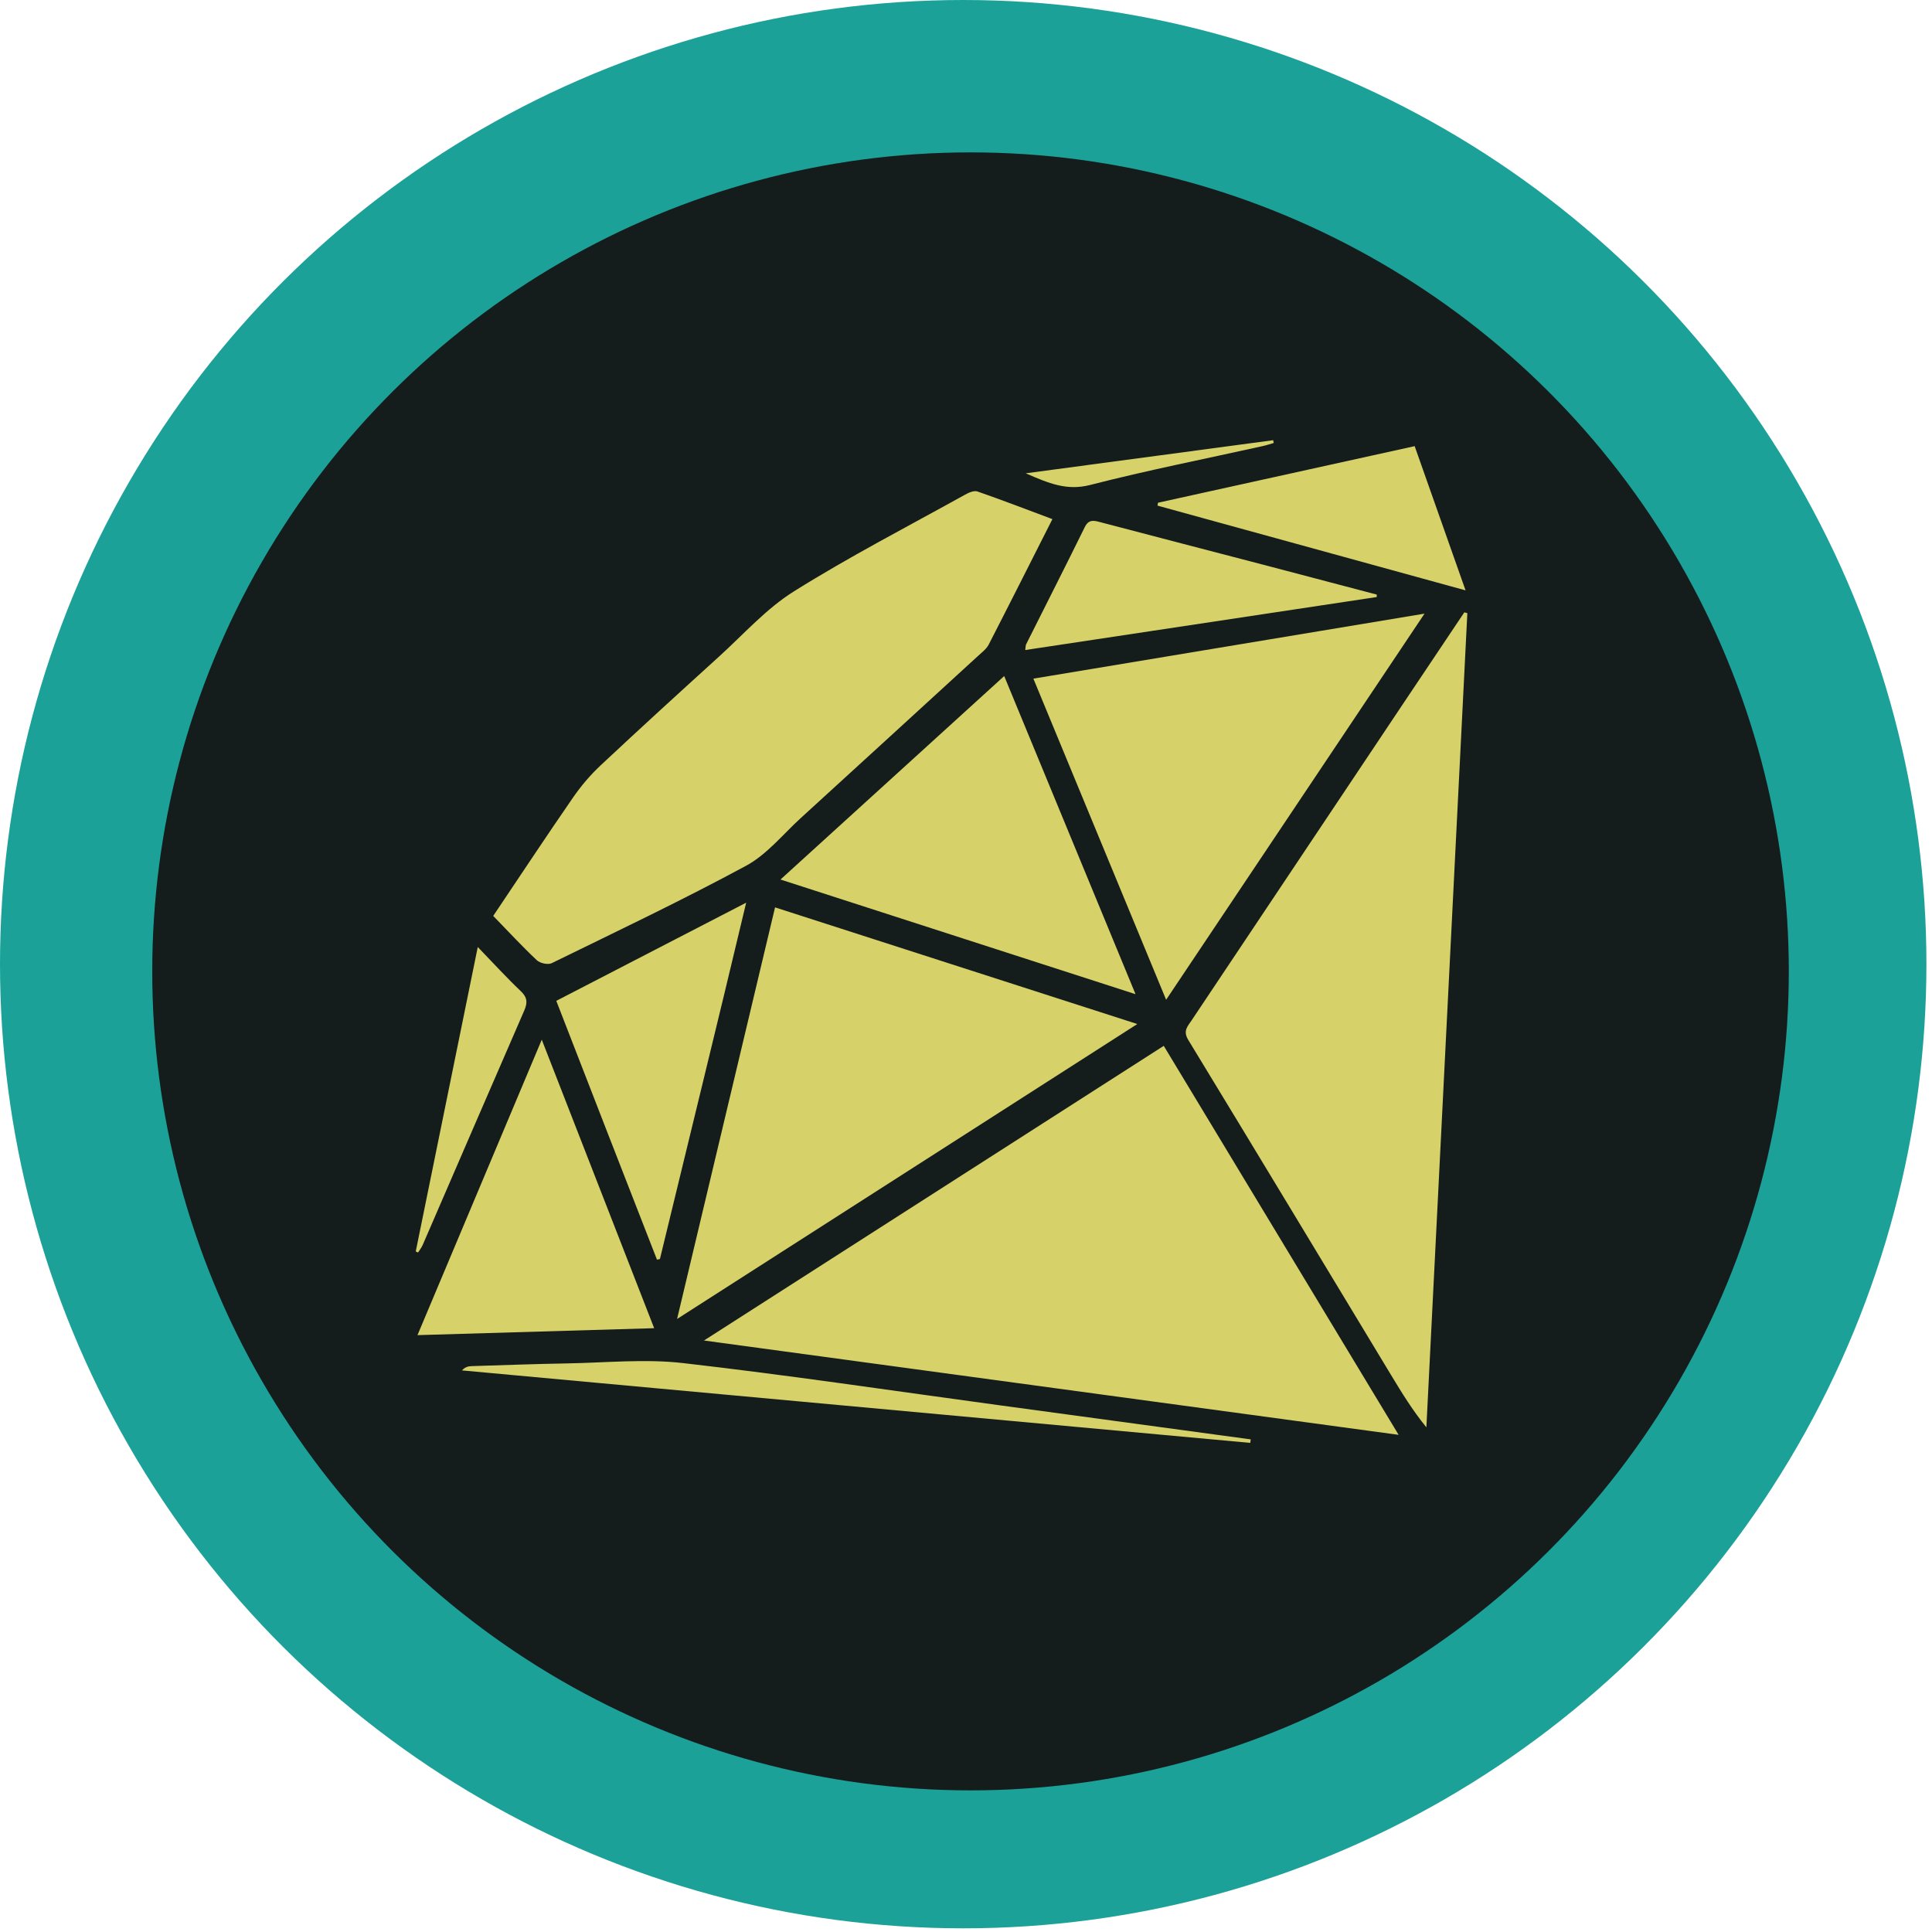 <svg width="79" height="79" viewBox="0 0 79 79" fill="none" xmlns="http://www.w3.org/2000/svg">
<ellipse cx="39.386" cy="39.425" rx="39.425" ry="39.386" transform="rotate(-90 39.386 39.425)" fill="#1CA199"/>
<ellipse cx="39.685" cy="39.72" rx="33.489" ry="33.46" transform="rotate(-90 39.685 39.72)" fill="#141D1C"/>
<path fill-rule="evenodd" clip-rule="evenodd" d="M28.786 54.814C38.305 56.107 47.655 57.377 57.19 58.671C53.942 53.291 50.776 48.05 47.586 42.765L28.786 54.814V54.814ZM59.877 25.038C59.038 26.292 58.197 27.544 57.359 28.798C54.481 33.104 51.604 37.411 48.728 41.719C48.568 41.959 48.361 42.149 48.586 42.519C51.364 47.082 54.121 51.658 56.884 56.23C57.32 56.952 57.761 57.672 58.325 58.364C58.883 47.267 59.442 36.17 60 25.073L59.877 25.038V25.038ZM21.952 39.265C22.082 39.387 22.407 39.459 22.558 39.385C25.222 38.082 27.904 36.808 30.511 35.399C31.361 34.939 32.014 34.115 32.747 33.447C35.172 31.235 37.593 29.019 40.013 26.802C40.161 26.666 40.336 26.534 40.425 26.363C41.294 24.673 42.148 22.975 43.033 21.227C41.978 20.833 40.978 20.447 39.966 20.096C39.829 20.049 39.612 20.143 39.464 20.226C37.12 21.528 34.733 22.76 32.465 24.18C31.33 24.89 30.405 25.937 29.4 26.849C27.78 28.32 26.162 29.794 24.566 31.29C24.142 31.686 23.756 32.14 23.427 32.618C22.335 34.199 21.276 35.803 20.168 37.452C20.787 38.089 21.35 38.698 21.952 39.265V39.265ZM31.692 37.103C30.366 42.673 29.048 48.212 27.686 53.933C34.071 49.841 40.309 45.843 46.505 41.873C41.574 40.285 36.659 38.703 31.692 37.103ZM58.249 25.092C52.855 25.989 47.589 26.863 42.255 27.75C44.072 32.145 45.852 36.452 47.683 40.881C51.225 35.587 54.698 30.399 58.249 25.092V25.092ZM31.914 35.964C36.772 37.533 41.533 39.07 46.432 40.652C44.613 36.243 42.856 31.989 41.062 27.644C38.007 30.422 34.998 33.159 31.914 35.964ZM22.153 42.513C20.43 46.609 18.766 50.566 17.071 54.594C20.328 54.498 23.484 54.406 26.749 54.31C25.216 50.376 23.714 46.52 22.153 42.513V42.513ZM26.864 51.508L26.984 51.482C28.146 46.677 29.324 41.904 30.511 36.911C27.864 38.279 25.34 39.584 22.747 40.925C24.07 44.346 25.481 47.956 26.864 51.508V51.508ZM56.297 24.313C54.752 23.906 53.206 23.497 51.66 23.093C49.438 22.512 47.214 21.938 44.993 21.352C44.716 21.278 44.515 21.23 44.352 21.563C43.567 23.162 42.757 24.75 41.96 26.343C41.935 26.392 41.941 26.456 41.922 26.58C46.734 25.855 51.514 25.134 56.294 24.413L56.297 24.313ZM47.331 20.675L59.927 24.14C59.205 22.093 58.535 20.195 57.846 18.243L47.35 20.557L47.331 20.675V20.675ZM27.931 55.737C26.372 55.558 24.77 55.723 23.188 55.75C21.888 55.772 20.589 55.821 19.289 55.861C19.155 55.865 19.022 55.892 18.889 56.036C29.633 57.023 40.377 58.011 51.122 59L51.144 58.857C47.7 58.389 44.255 57.922 40.811 57.454C36.519 56.871 32.234 56.23 27.931 55.737V55.737ZM17.284 50.907C18.668 47.712 20.047 44.514 21.437 41.321C21.576 41.001 21.565 40.783 21.293 40.526C20.712 39.975 20.172 39.382 19.536 38.724C18.677 42.943 17.839 47.058 17 51.172L17.094 51.216C17.158 51.114 17.236 51.017 17.284 50.907V50.907ZM44.573 19.831C46.908 19.232 49.276 18.764 51.631 18.241C51.784 18.207 51.933 18.157 52.083 18.114L52.06 18C48.743 18.444 45.426 18.888 41.942 19.354C42.892 19.767 43.624 20.075 44.573 19.831Z" fill="#D6D269"/>
</svg>
